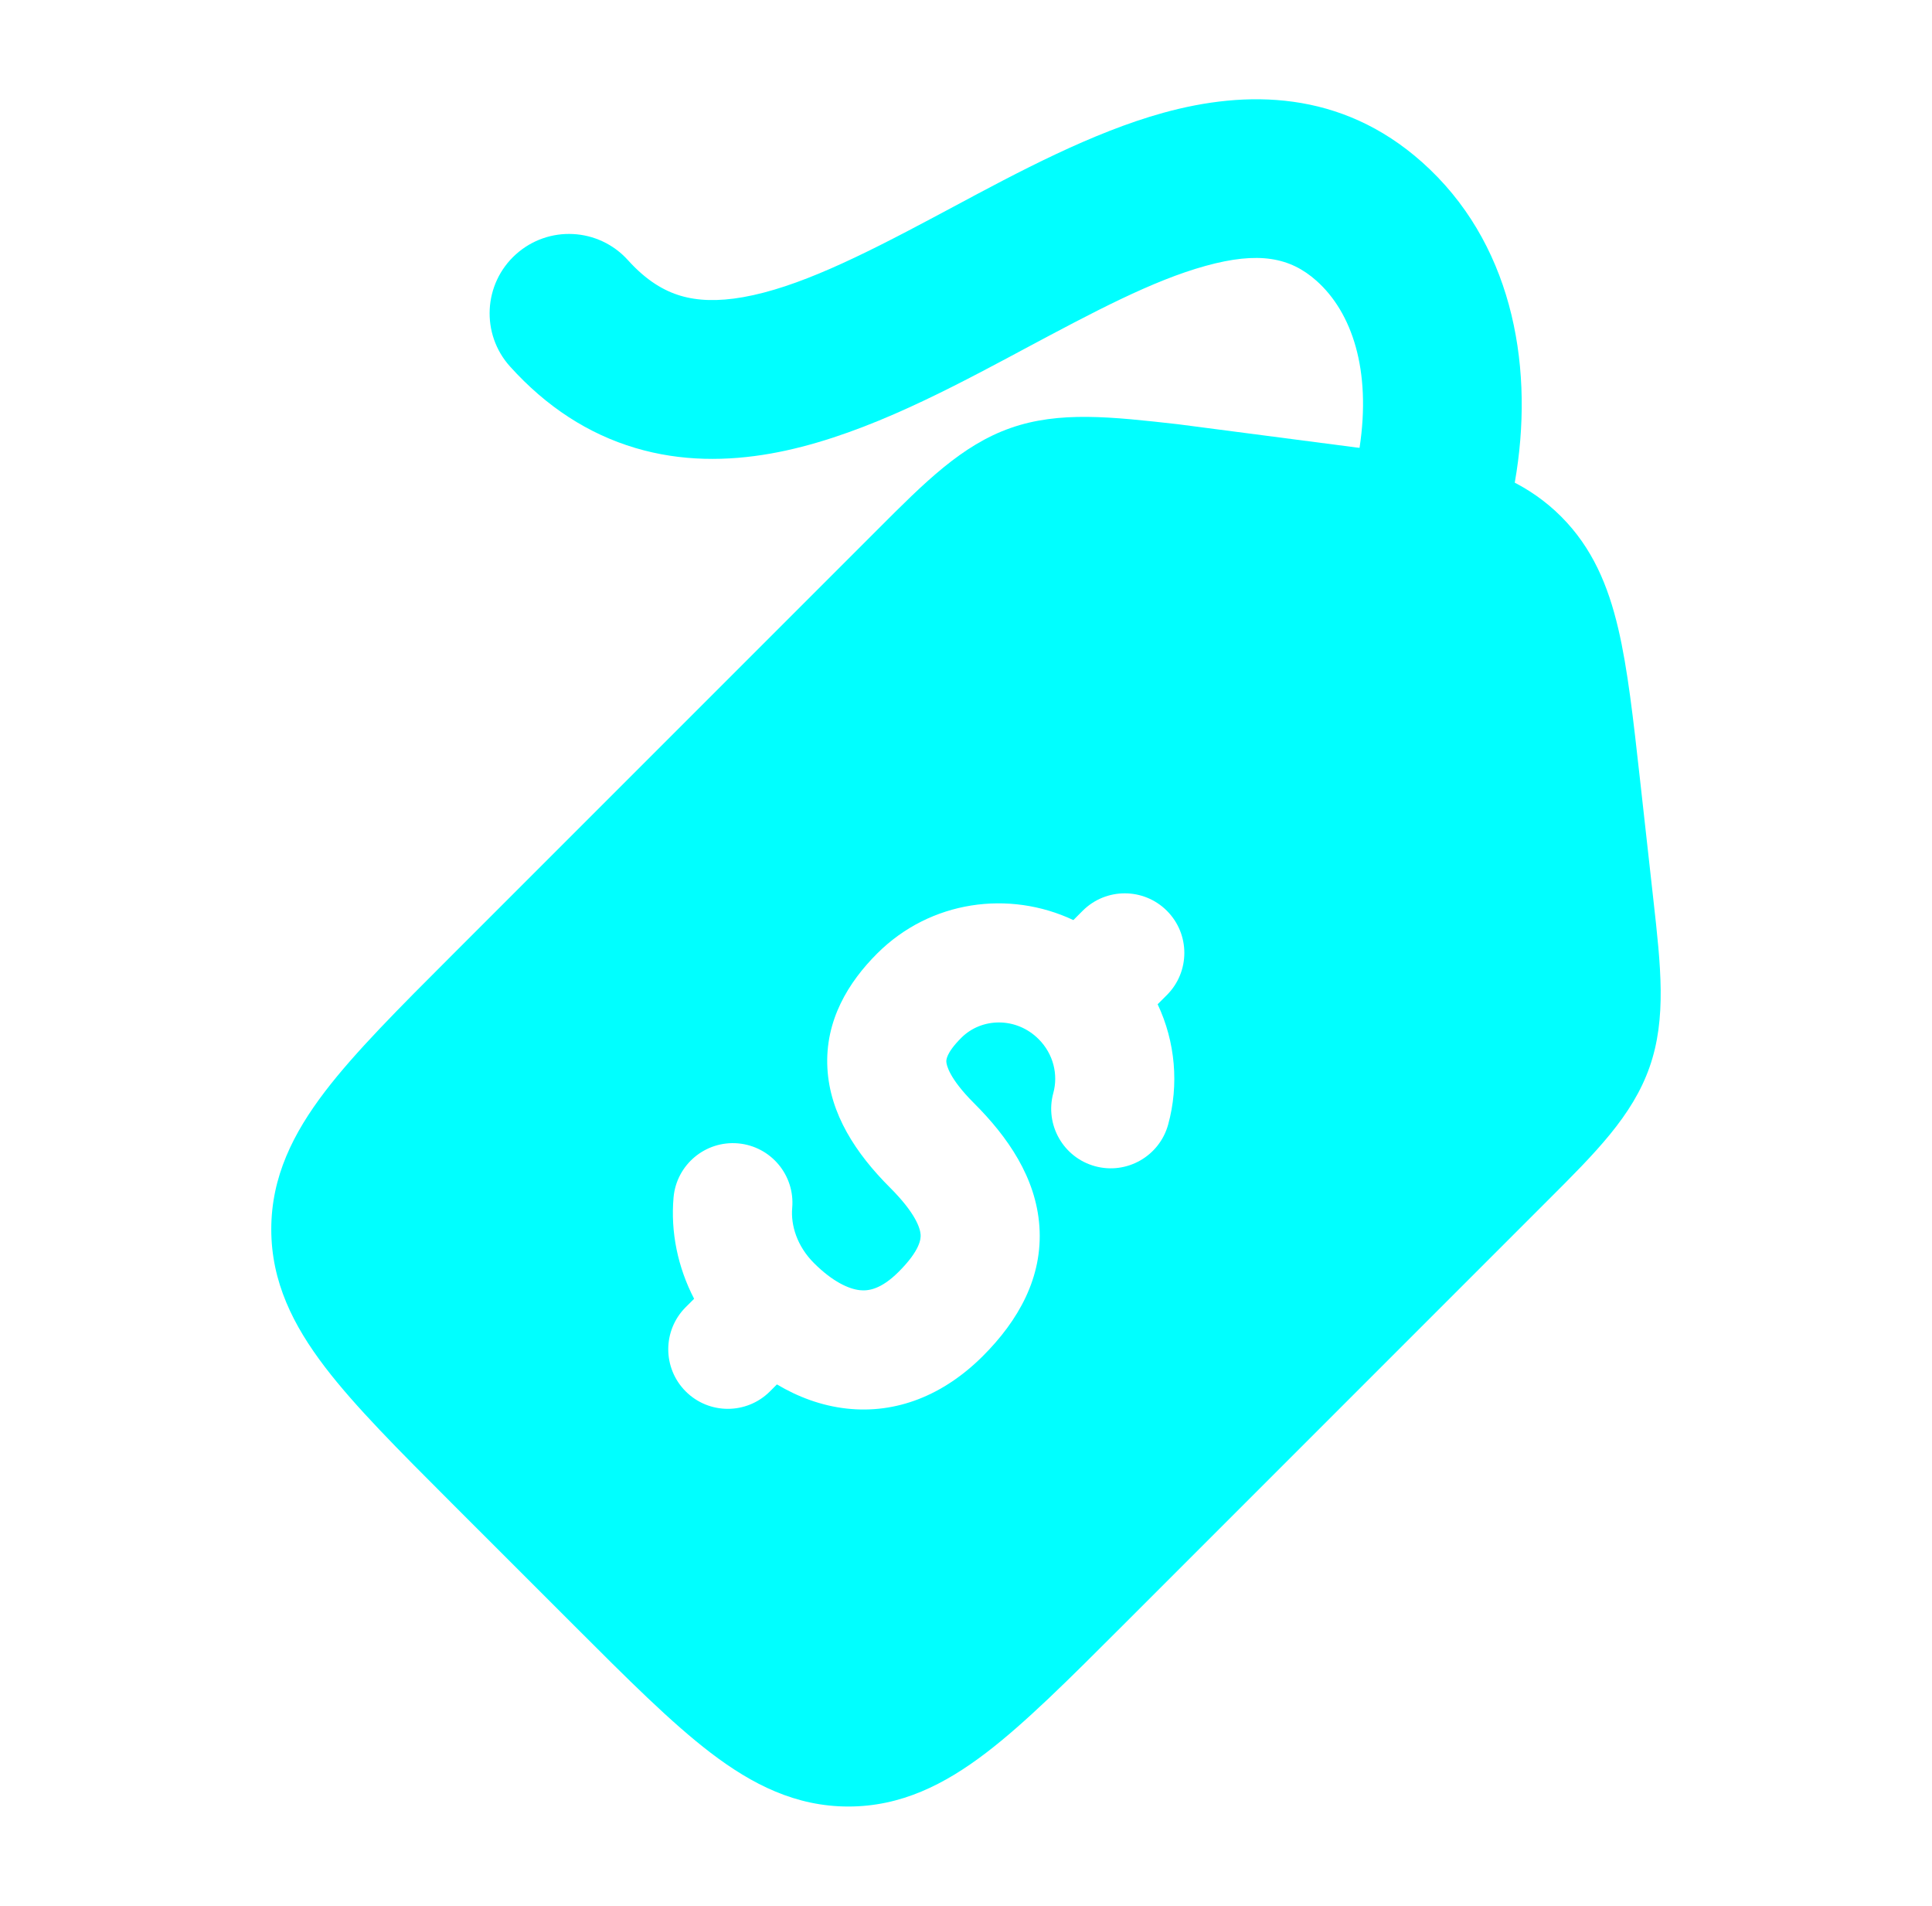 <svg width="73" height="72" viewBox="0 0 73 72" fill="none" xmlns="http://www.w3.org/2000/svg">
<path fill-rule="evenodd" clip-rule="evenodd" d="M43.953 4.262C47.08 3.398 50.662 3.392 53.733 6.127C57.078 9.105 57.943 13.619 57.302 17.824C56.655 22.067 54.446 26.451 50.968 29.883C49.789 31.047 47.889 31.034 46.726 29.855C45.562 28.675 45.574 26.776 46.754 25.612C49.356 23.044 50.928 19.824 51.37 16.919C51.819 13.977 51.083 11.801 49.743 10.608C48.745 9.719 47.554 9.491 45.552 10.045C43.54 10.601 41.335 11.778 38.715 13.177C38.515 13.284 38.311 13.393 38.106 13.503C35.428 14.929 32.257 16.581 29.121 17.135C27.492 17.423 25.75 17.443 24.006 16.924C22.238 16.399 20.649 15.374 19.272 13.847C18.162 12.616 18.261 10.719 19.491 9.61C20.722 8.5 22.619 8.599 23.728 9.83C24.437 10.615 25.102 10.991 25.715 11.173C26.351 11.362 27.116 11.396 28.077 11.227C30.121 10.865 32.462 9.711 35.284 8.207C35.522 8.08 35.765 7.951 36.011 7.819C38.458 6.507 41.26 5.006 43.953 4.262Z" fill="#00FFFF"/>
<path fill-rule="evenodd" clip-rule="evenodd" d="M58.985 19.513C57.82 18.348 56.413 17.752 54.829 17.372L44.509 16.027C41.99 15.744 40.025 15.524 38.184 16.17C36.343 16.816 34.946 18.215 33.156 20.009L32.852 20.313L17.063 36.102C15.069 38.096 13.414 39.751 12.277 41.24C11.081 42.809 10.25 44.455 10.25 46.442C10.25 48.43 11.081 50.076 12.277 51.644C13.414 53.134 15.069 54.789 17.063 56.783L21.716 61.435C23.709 63.429 25.365 65.085 26.854 66.221C28.423 67.418 30.069 68.249 32.056 68.249C34.043 68.249 35.689 67.418 37.258 66.221C38.747 65.085 40.403 63.429 42.397 61.435L58.489 45.343C60.283 43.553 61.683 42.156 62.328 40.315C62.974 38.474 62.754 36.509 62.472 33.99L61.966 29.441C61.713 27.167 61.502 25.262 61.143 23.74C60.764 22.128 60.168 20.696 58.985 19.513ZM44.09 37.592C44.969 36.714 44.97 35.289 44.092 34.41C43.214 33.531 41.79 33.529 40.91 34.407L40.557 34.76C38.134 33.619 35.156 34.013 33.144 36.022C32.059 37.105 31.166 38.548 31.263 40.352C31.356 42.082 32.336 43.576 33.626 44.864C34.59 45.827 34.767 46.395 34.785 46.641C34.795 46.796 34.776 47.229 33.955 48.048C33.28 48.722 32.799 48.776 32.487 48.742C32.072 48.696 31.464 48.426 30.756 47.719C30.118 47.083 29.875 46.291 29.933 45.635C30.042 44.398 29.127 43.306 27.889 43.196C26.652 43.087 25.559 44.002 25.45 45.24C25.335 46.542 25.607 47.872 26.227 49.067L25.91 49.383C25.031 50.261 25.03 51.685 25.908 52.565C26.786 53.444 28.21 53.445 29.09 52.568L29.355 52.302C30.145 52.772 31.029 53.108 31.993 53.215C33.867 53.422 35.65 52.715 37.135 51.233C38.475 49.895 39.408 48.26 39.273 46.328C39.145 44.488 38.077 42.949 36.805 41.68C35.86 40.736 35.763 40.235 35.757 40.111C35.754 40.06 35.739 39.79 36.324 39.206C37.091 38.44 38.399 38.413 39.243 39.256C39.81 39.822 39.987 40.607 39.799 41.293C39.471 42.491 40.176 43.729 41.374 44.058C42.572 44.386 43.81 43.681 44.139 42.483C44.55 40.984 44.414 39.367 43.741 37.94L44.09 37.592Z" fill="#00FFFF"/>
</svg>

